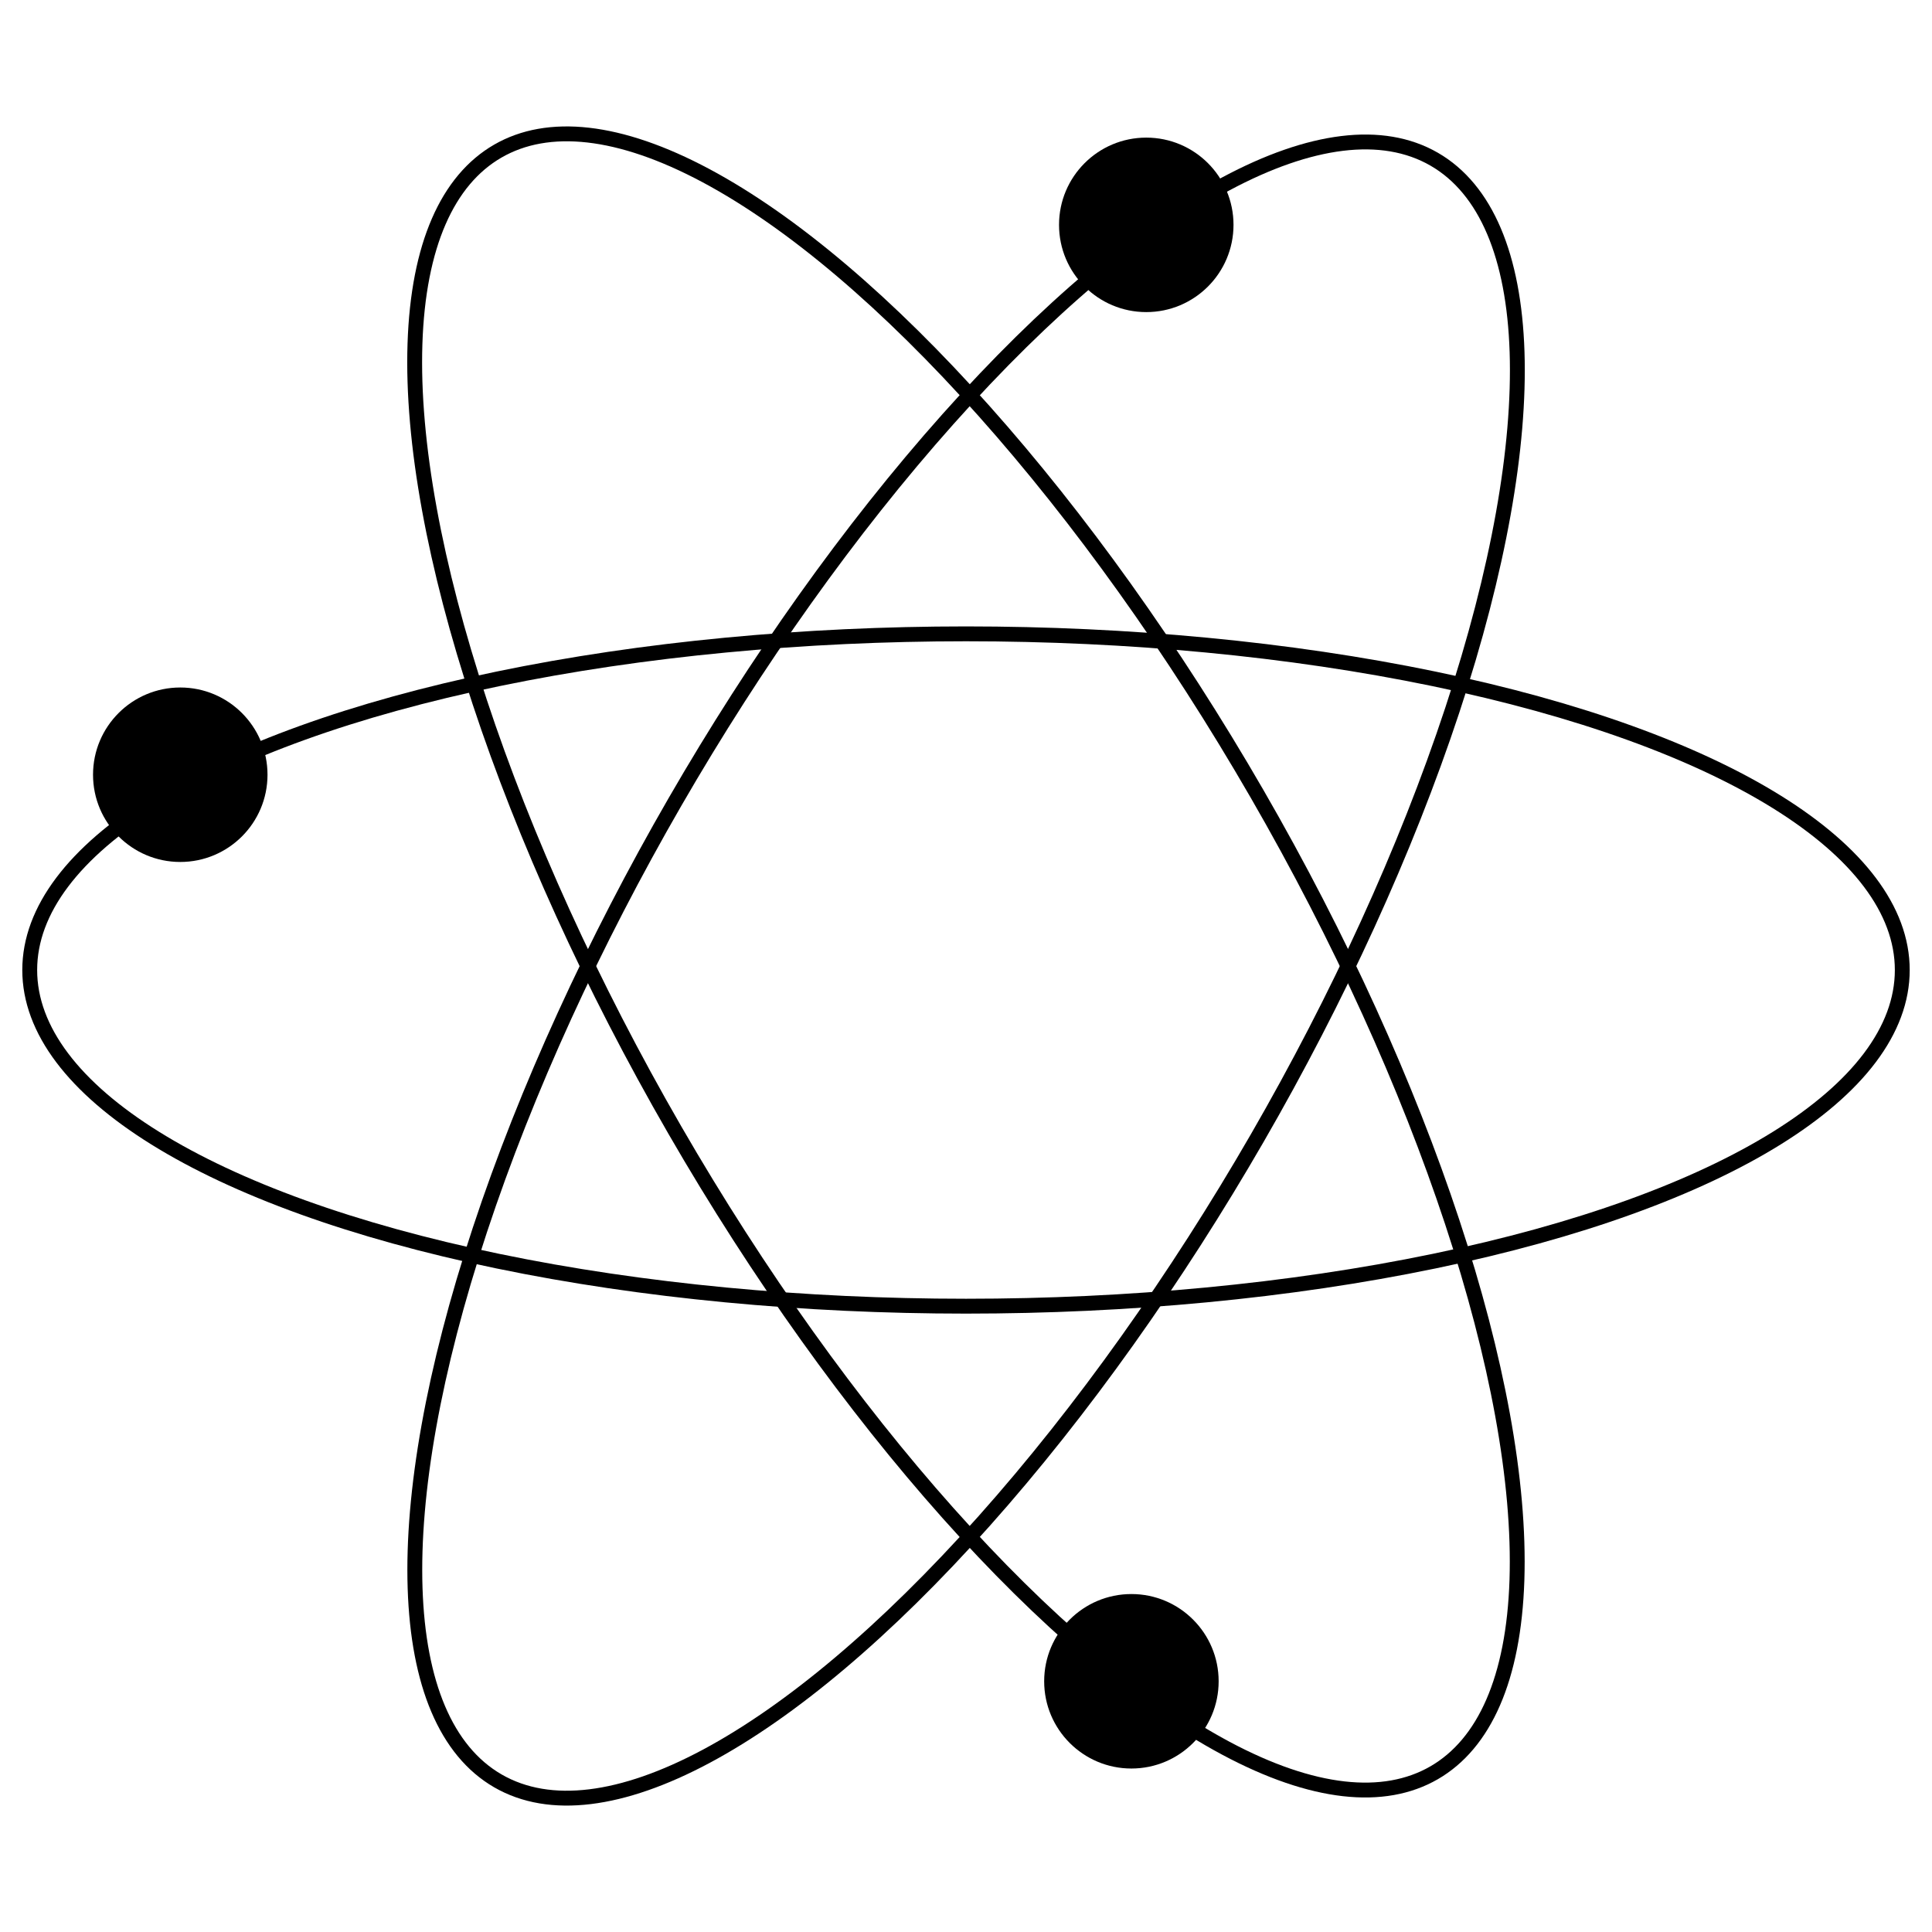 <svg id="图层_1" data-name="图层 1" xmlns="http://www.w3.org/2000/svg" viewBox="0 0 130 130"><defs><style>.cls-1{fill:none;stroke:#000;stroke-miterlimit:10;}</style></defs><title>project_logo</title><ellipse class="cls-1" cx="65" cy="65.27" rx="63" ry="22.62"/><ellipse class="cls-1" cx="65" cy="64.73" rx="22.62" ry="63" transform="translate(-23.66 41.17) rotate(-30)"/><ellipse class="cls-1" cx="65" cy="65.27" rx="63" ry="22.62" transform="translate(-24.02 88.93) rotate(-60)"/><circle cx="77.13" cy="15.13" r="5.87"/><circle cx="12.13" cy="52.13" r="5.87"/><circle cx="76.13" cy="113.13" r="5.87"/></svg>